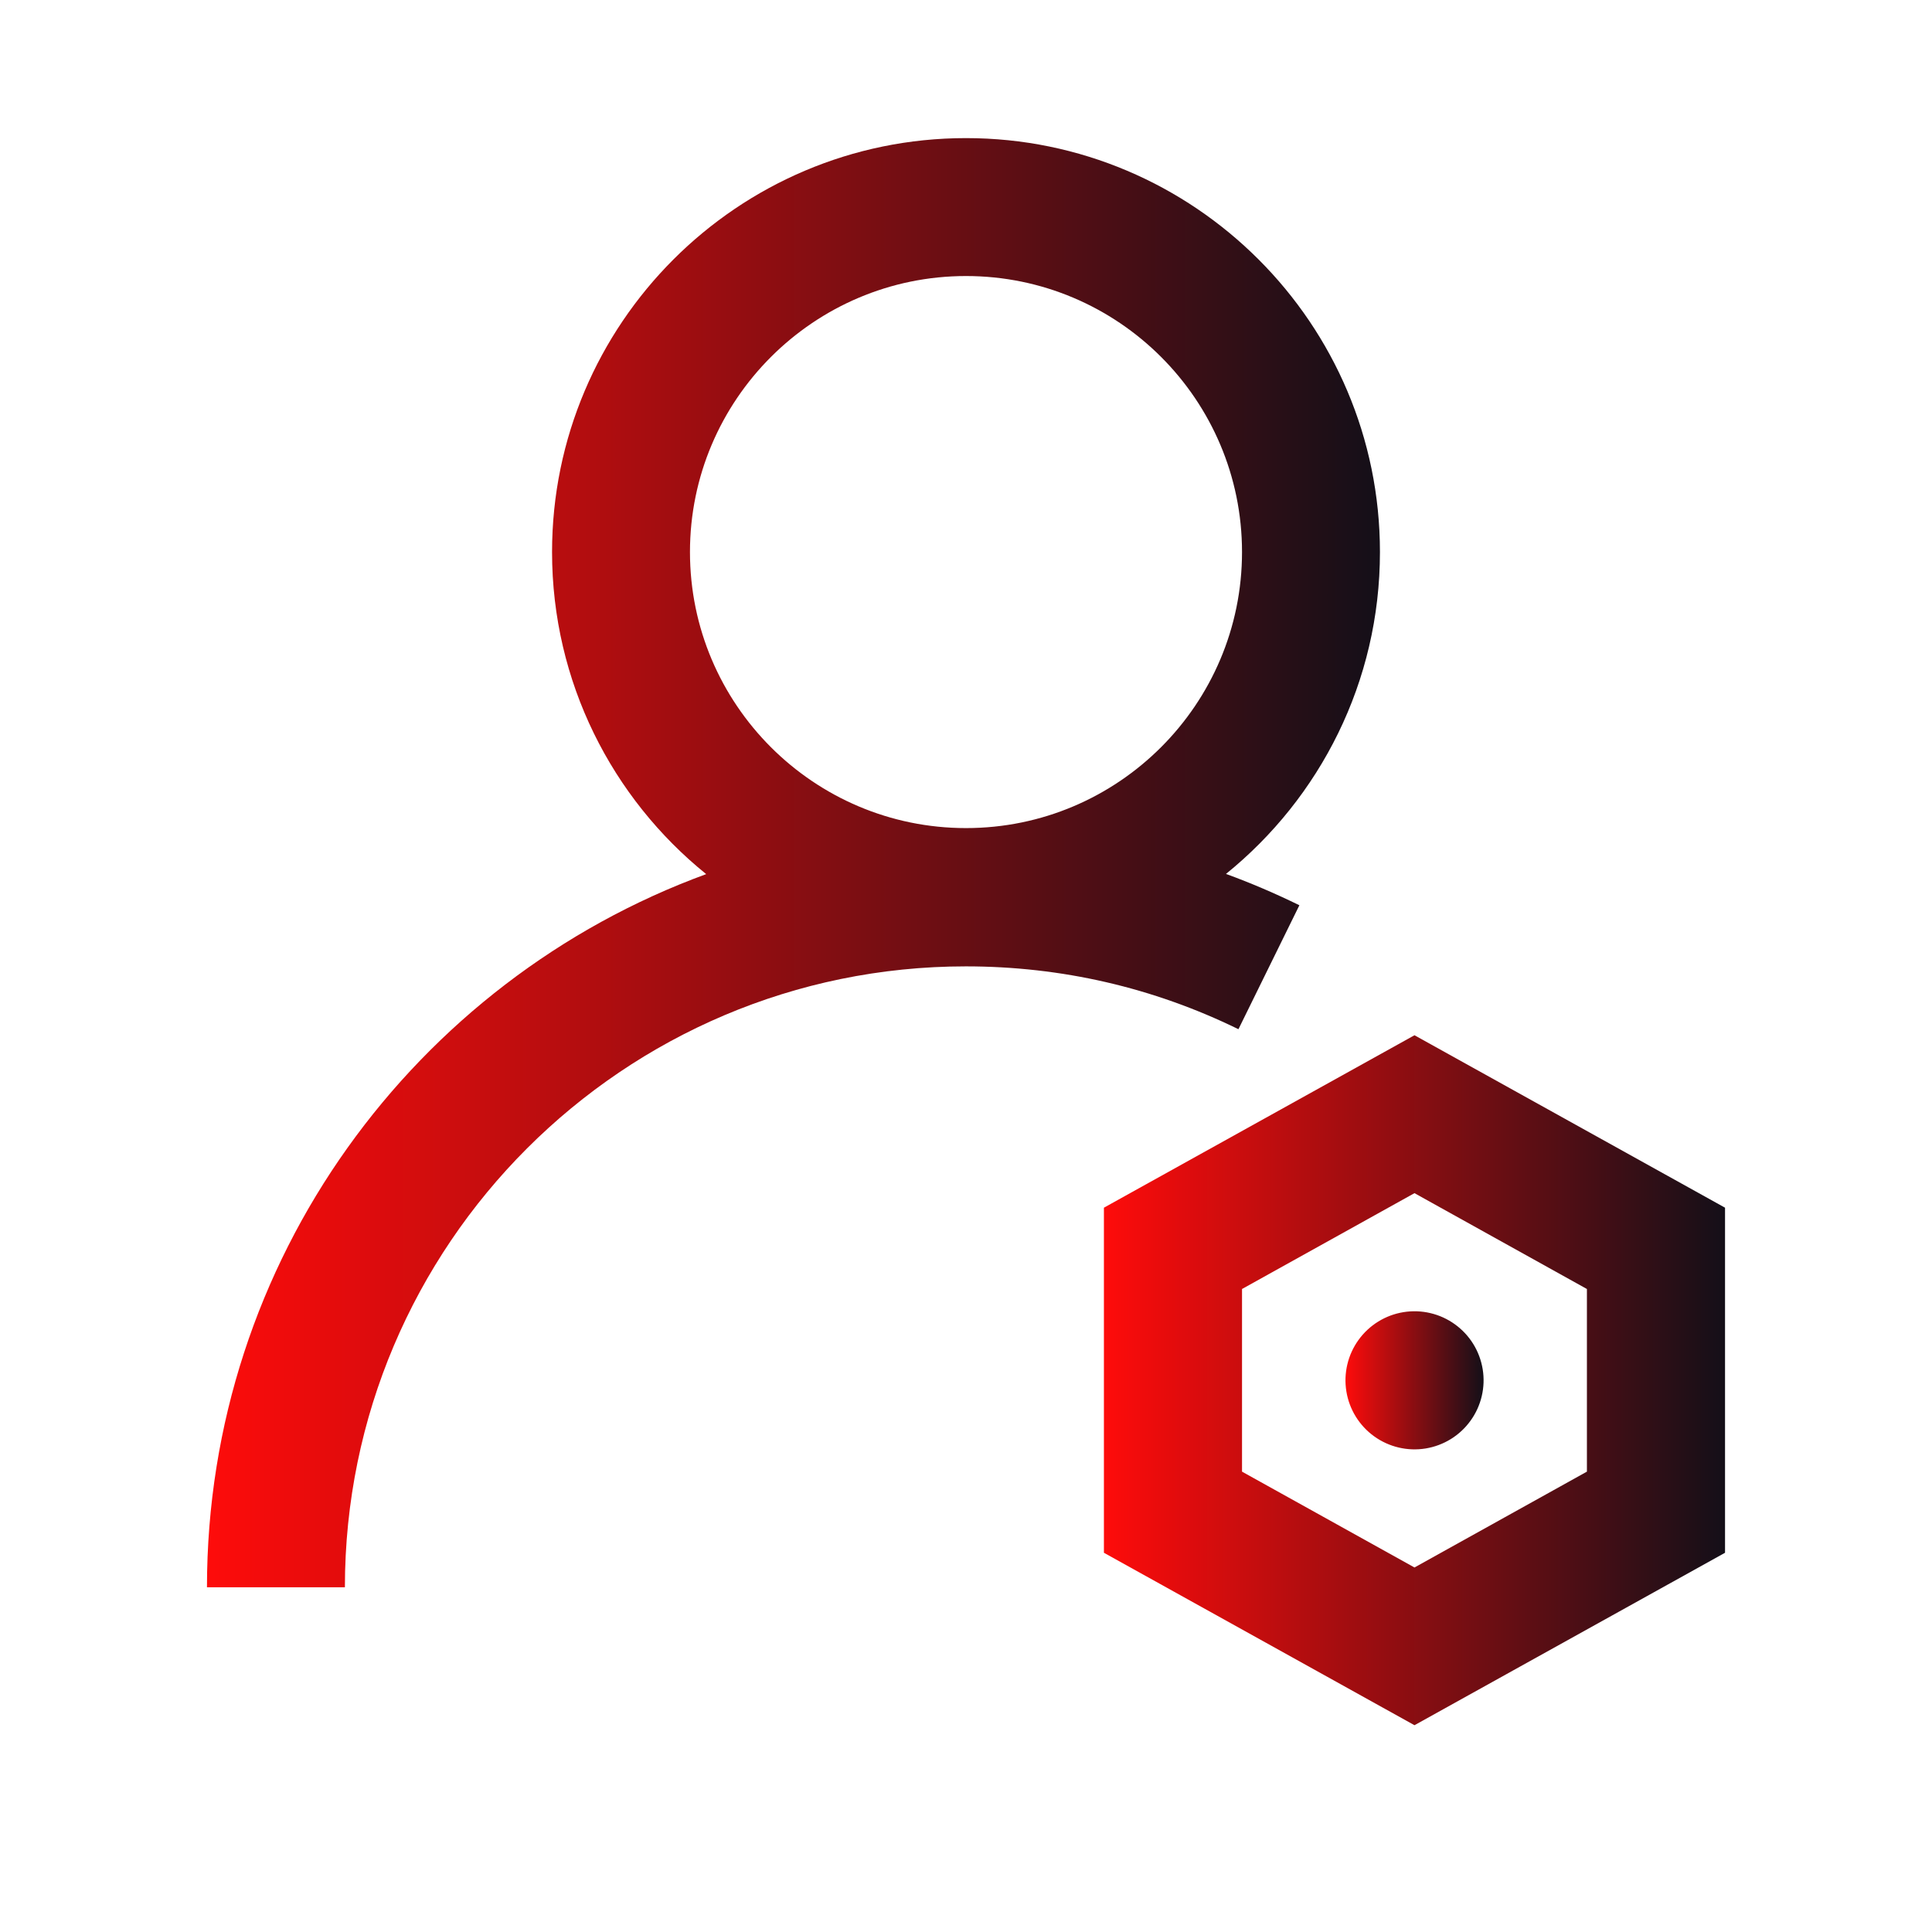 <svg width="120" height="120" viewBox="0 0 120 120" fill="none" xmlns="http://www.w3.org/2000/svg">
<path d="M87.856 64.301L68.566 75.012V96.445L87.856 107.156L107.145 96.445V75.012L87.856 64.301ZM98.566 91.406L87.856 97.359L77.144 91.406V80.062L87.856 74.109L98.566 80.062V91.406Z" fill="url(#paint0_linear_41_3932)"/>
<path d="M83.625 86.421C83.715 86.977 83.914 87.509 84.21 87.989C84.506 88.468 84.894 88.884 85.351 89.213C85.808 89.543 86.325 89.779 86.873 89.908C87.421 90.038 87.99 90.058 88.546 89.968C89.102 89.877 89.634 89.679 90.114 89.383C90.593 89.087 91.009 88.699 91.338 88.242C91.668 87.785 91.904 87.268 92.033 86.72C92.163 86.171 92.183 85.603 92.093 85.047C92.002 84.491 91.804 83.958 91.508 83.479C91.212 83 90.824 82.584 90.367 82.255C89.91 81.925 89.393 81.689 88.845 81.56C88.296 81.43 87.728 81.41 87.172 81.5C86.616 81.59 86.083 81.789 85.604 82.085C85.125 82.381 84.709 82.769 84.38 83.226C84.05 83.683 83.814 84.2 83.685 84.748C83.555 85.296 83.535 85.865 83.625 86.421Z" fill="url(#paint1_linear_41_3932)"/>
<path d="M80.707 56.227C79.219 55.5 77.695 54.844 76.148 54.281C81.984 49.559 85.711 42.352 85.711 34.289C85.711 20.109 74.18 8.578 60 8.578C45.82 8.578 34.289 20.109 34.289 34.289C34.289 42.363 38.027 49.582 43.863 54.293C25.793 60.902 12.855 78.258 12.855 98.59H21.422C21.422 77.32 38.73 60.023 59.988 60.023C65.93 60.023 71.625 61.336 76.922 63.926L80.707 56.227ZM60 17.145C69.457 17.145 77.144 24.832 77.144 34.289C77.144 43.746 69.457 51.434 60 51.434C50.543 51.434 42.855 43.746 42.855 34.289C42.855 24.832 50.555 17.145 60 17.145Z" fill="url(#paint2_linear_41_3932)"/>
<defs>
<linearGradient id="paint0_linear_41_3932" x1="68.566" y1="85.728" x2="107.145" y2="85.728" gradientUnits="userSpaceOnUse">
<stop stop-color="#FE0C0B"/>
<stop offset="1" stop-color="#140F18"/>
</linearGradient>
<linearGradient id="paint1_linear_41_3932" x1="83.57" y1="85.734" x2="92.148" y2="85.734" gradientUnits="userSpaceOnUse">
<stop stop-color="#FE0C0B"/>
<stop offset="1" stop-color="#140F18"/>
</linearGradient>
<linearGradient id="paint2_linear_41_3932" x1="12.855" y1="53.584" x2="85.711" y2="53.584" gradientUnits="userSpaceOnUse">
<stop stop-color="#FE0C0B"/>
<stop offset="1" stop-color="#140F18"/>
</linearGradient>
</defs>
</svg>
